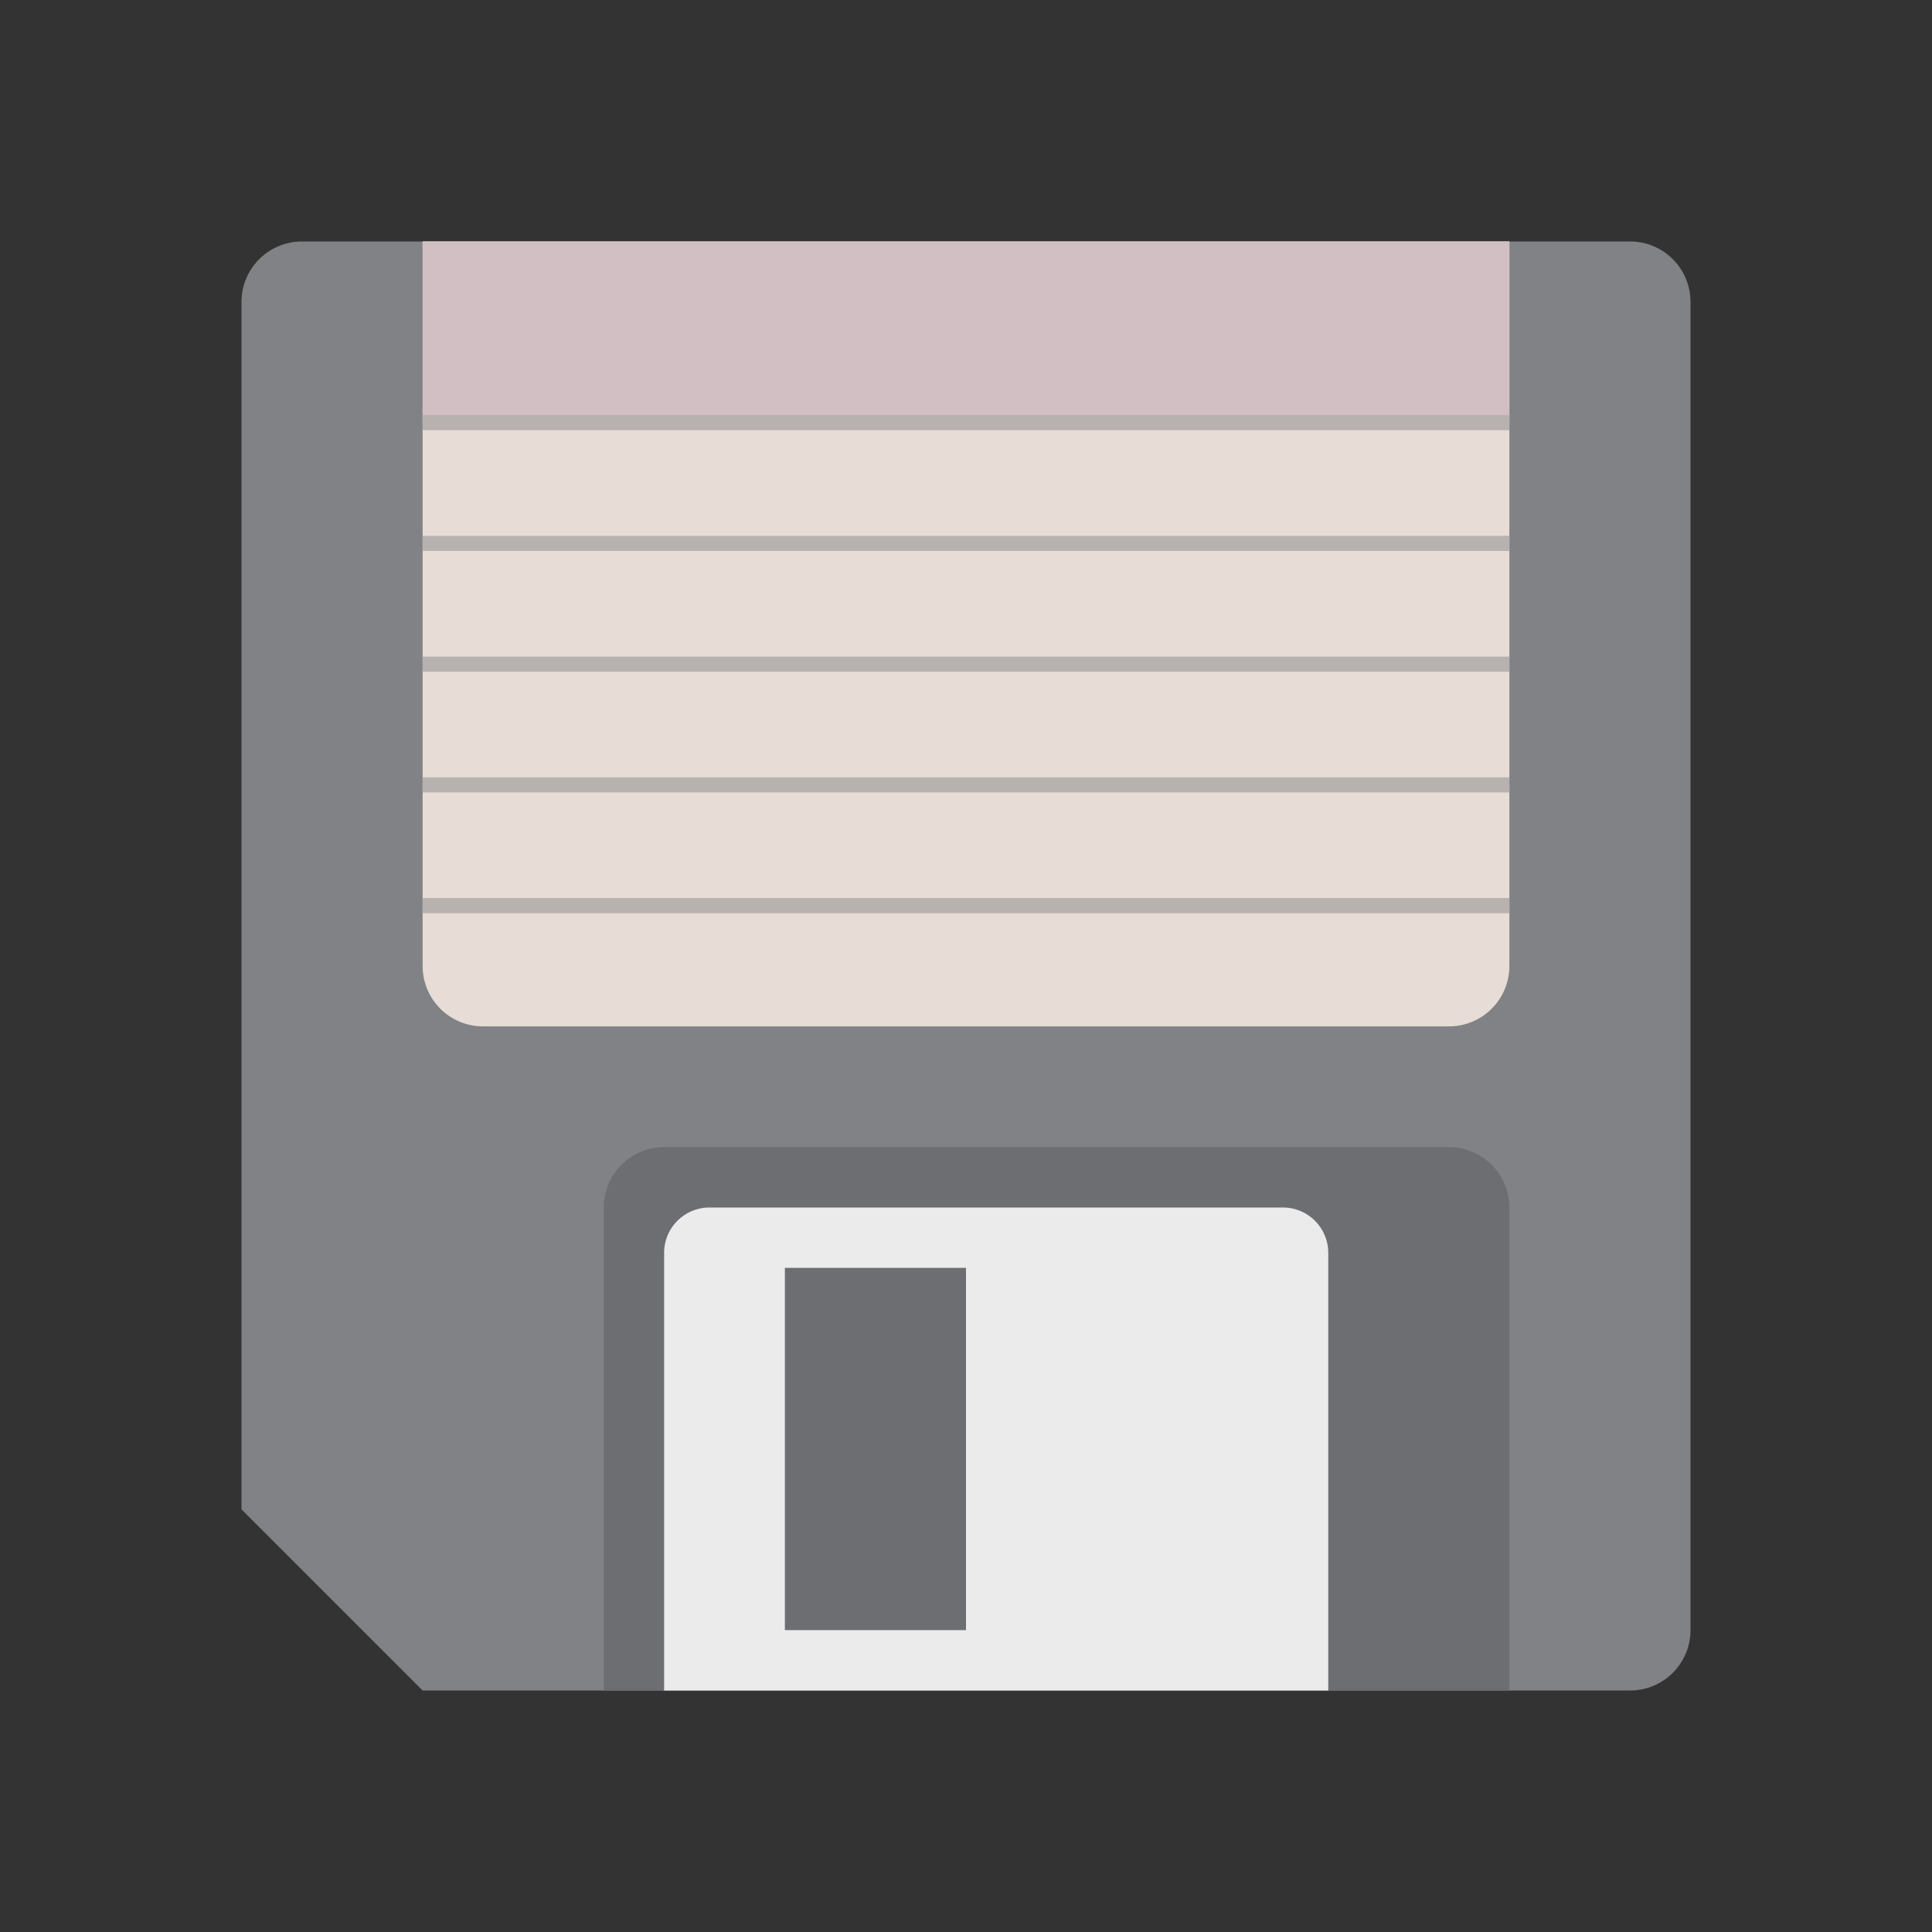<?xml version="1.0" encoding="utf-8"?>
<!-- Generator: Adobe Illustrator 16.0.0, SVG Export Plug-In . SVG Version: 6.00 Build 0)  -->
<!DOCTYPE svg PUBLIC "-//W3C//DTD SVG 1.1//EN" "http://www.w3.org/Graphics/SVG/1.1/DTD/svg11.dtd">
<svg version="1.1" id="Layer_1" xmlns="http://www.w3.org/2000/svg" xmlns:xlink="http://www.w3.org/1999/xlink" x="0px" y="0px"
	 width="128px" height="128px" viewBox="0.5 128.5 128 128" enable-background="new 0.5 128.5 128 128" xml:space="preserve">
<rect x="0.5" y="128.5" width="128" height="128" fill="#333333" stroke="none"/>
<path fill="#808285" d="M28.5,240.5h80c2.209,0,4-1.791,4-4v-88c0-2.209-1.791-4-4-4h-88c-2.209,0-4,1.791-4,4v80"/>
<path fill="#E7DDD6" d="M28.5,144.5v48c0,2.209,1.791,4,4,4h64c2.209,0,4-1.791,4-4v-48"/>
<path fill="#6D6E71" d="M100.5,240.5v-32c0-2.209-1.791-4-4-4h-52c-2.209,0-4,1.791-4,4v32H100.5z"/>
<path fill="#EBEBEC" d="M88.5,240.5v-29c0-1.657-1.343-3-3-3h-38c-1.657,0-3,1.343-3,3v29H88.5z"/>
<rect x="52.5" y="212.5" fill="#6D6E71" width="12" height="24"/>
<line fill="none" stroke="#B7B2AF" stroke-miterlimit="10" x1="28.5" y1="164.5" x2="100.5" y2="164.5"/>
<line fill="none" stroke="#B7B2AF" stroke-miterlimit="10" x1="28.5" y1="172.5" x2="100.5" y2="172.5"/>
<line fill="none" stroke="#B7B2AF" stroke-miterlimit="10" x1="28.5" y1="180.5" x2="100.5" y2="180.5"/>
<line fill="none" stroke="#B7B2AF" stroke-miterlimit="10" x1="28.5" y1="188.5" x2="100.5" y2="188.5"/>
<rect x="28.5" y="144.5" fill="#D1BFC3" width="72" height="12"/>
<line fill="none" stroke="#B7B2AF" stroke-miterlimit="10" x1="28.5" y1="156.5" x2="100.5" y2="156.5"/>
</svg>
